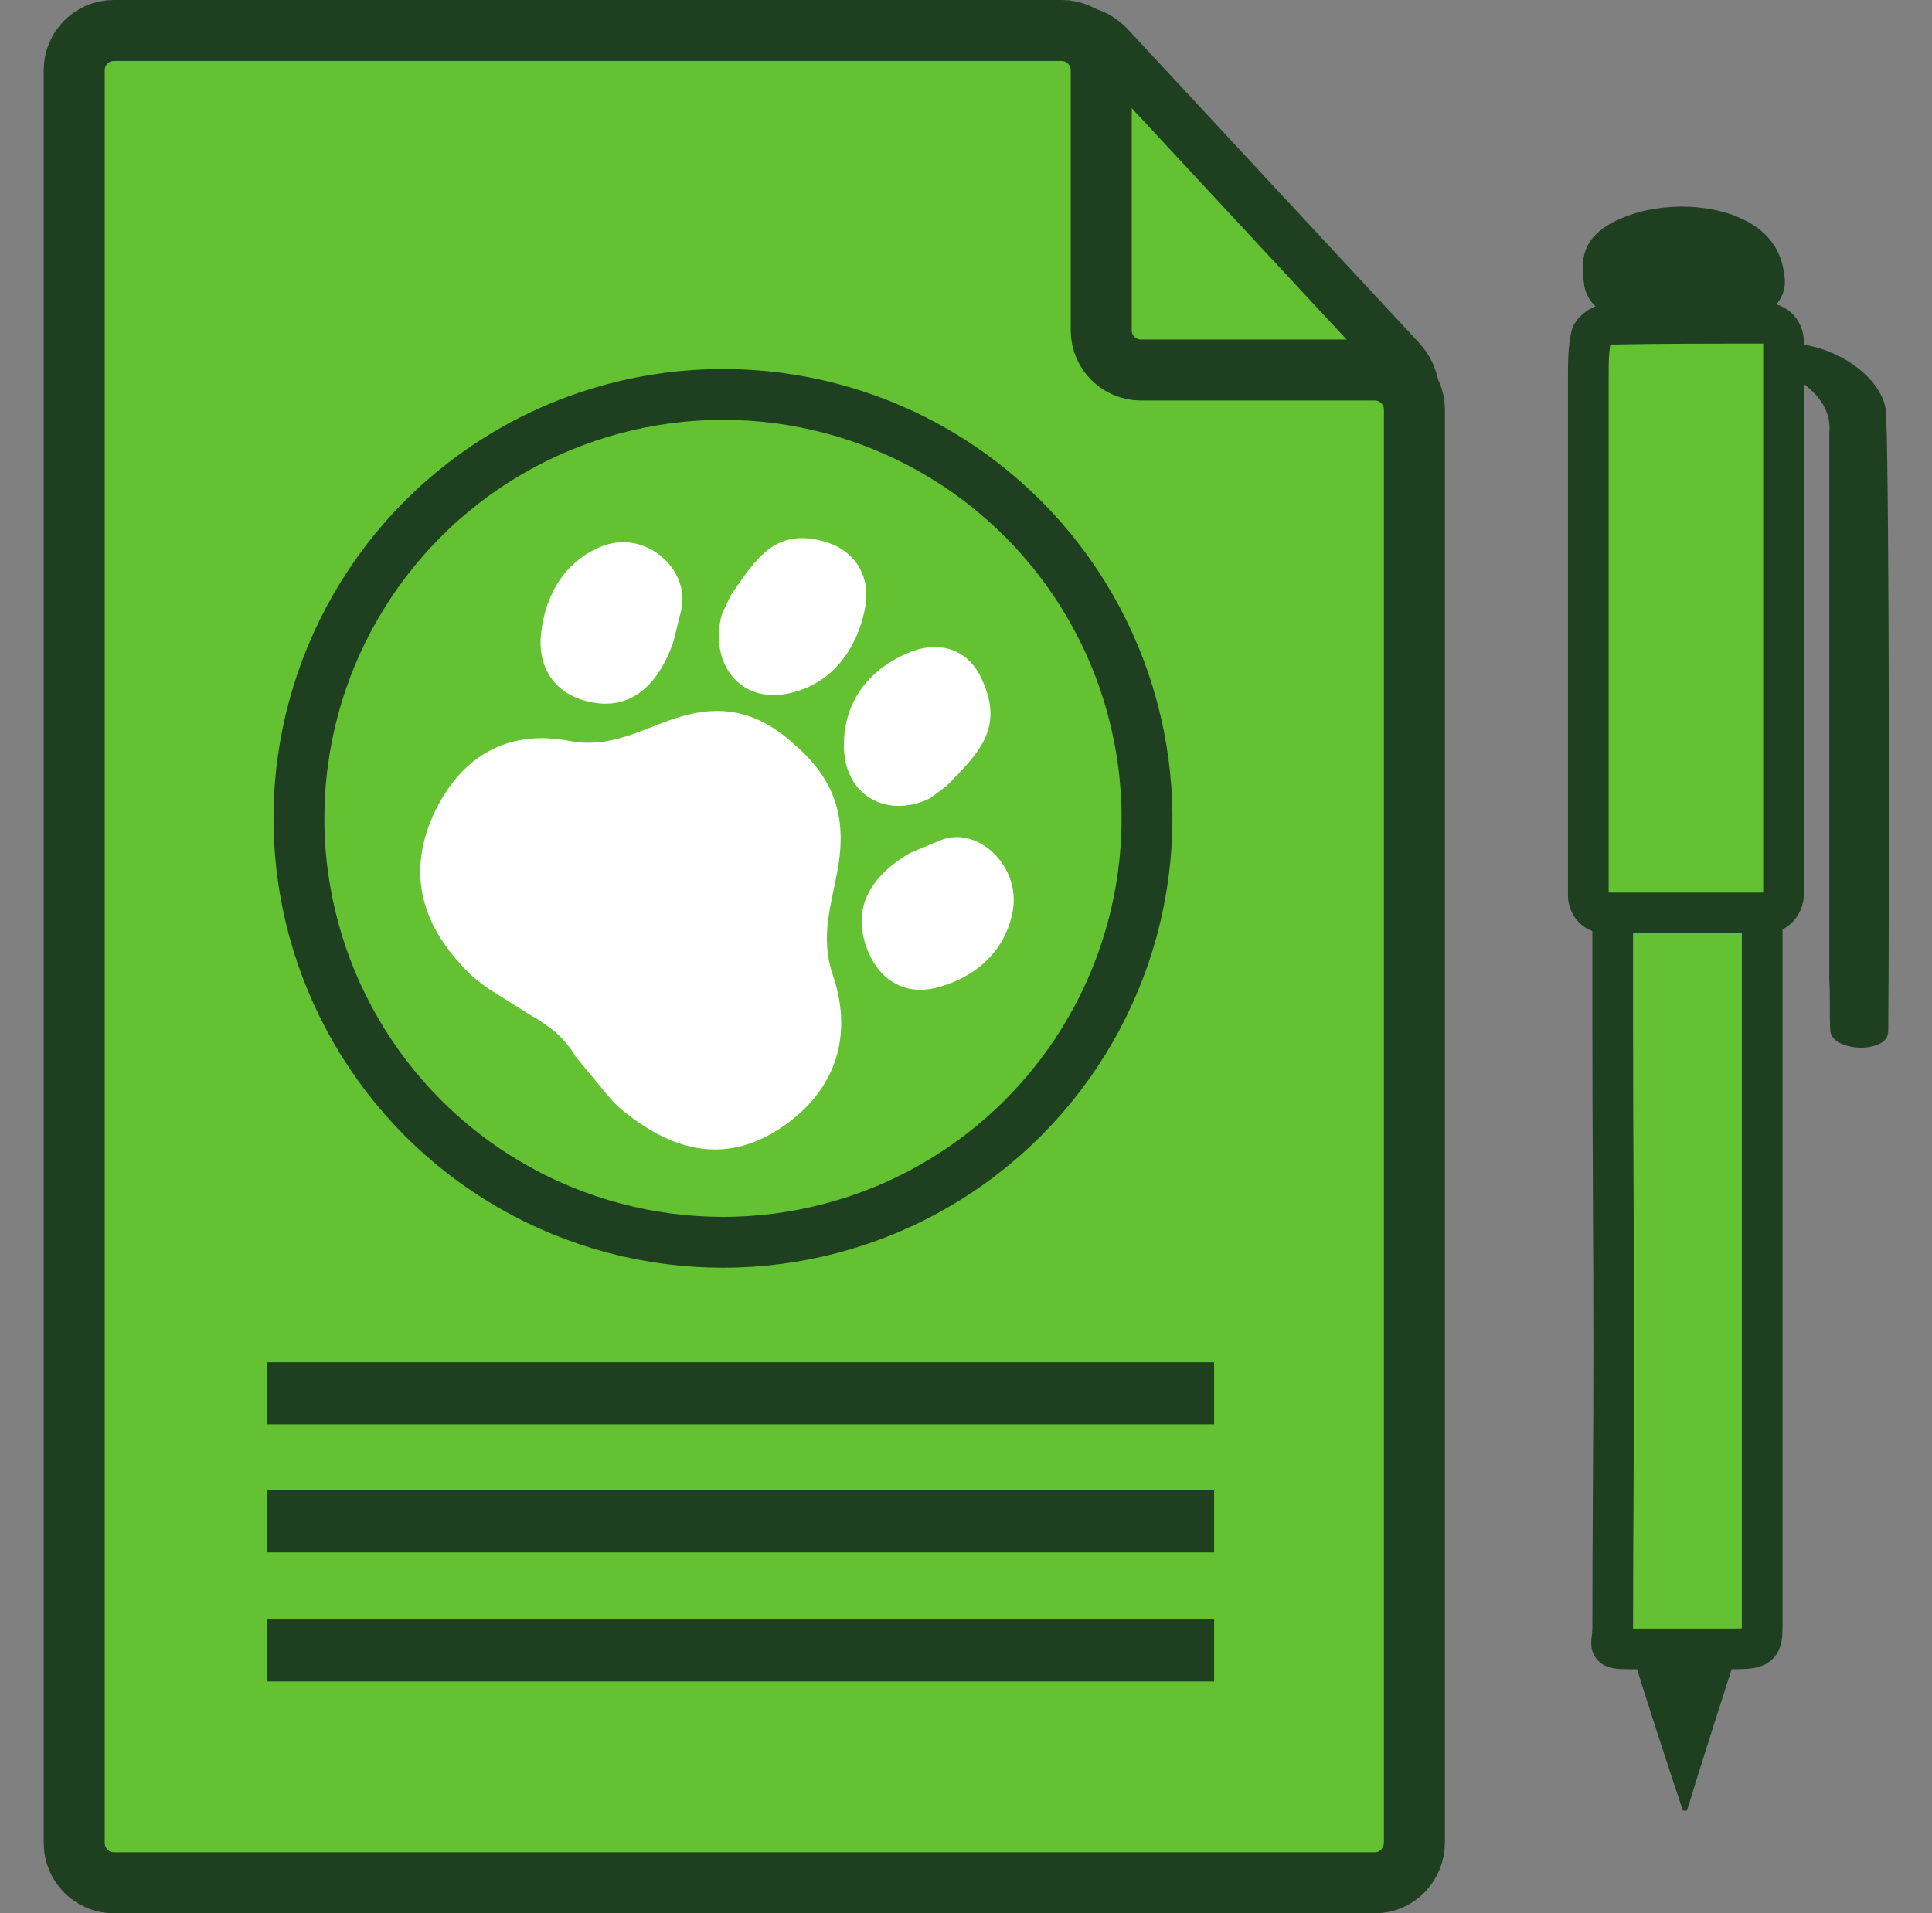 <?xml version="1.0" encoding="utf-8"?>
<!-- Generator: Adobe Illustrator 25.2.0, SVG Export Plug-In . SVG Version: 6.00 Build 0)  -->
<svg version="1.1" id="Layer_1" xmlns="http://www.w3.org/2000/svg" xmlns:xlink="http://www.w3.org/1999/xlink" x="0px" y="0px"
	 viewBox="0 0 190 188.2" style="enable-background:new 0 0 190 188.2;" xml:space="preserve">
<rect x="0" y="0" width="190" height="188.2" fill="#808080" stroke="none"/>
<style type="text/css">
	.st0{fill:#63C132;}
	.st1{display:none;}
	.st2{display:inline;fill:#63C132;}
	.st3{display:inline;}
	.st4{fill:#1E3F20;}
	.st5{fill:#FFFFFF;}
	.st6{display:inline;fill:#FFFFFF;}
	.st7{display:inline;fill:#1E3F20;}
	.st8{fill:#1E3F20;stroke:#1E3F20;stroke-width:0.75;stroke-miterlimit:10;}
	.st9{fill:#63C035;}
	.st10{display:none;fill:#FFFFFF;}
	.st11{display:none;fill:#63C132;}
	.st12{display:none;fill:#234125;}
	.st13{fill:none;}
	.st14{opacity:0.15;fill:#1E3F20;enable-background:new    ;}
	.st15{opacity:0.7;fill:none;stroke:#FFFFFF;stroke-width:5;stroke-miterlimit:10;enable-background:new    ;}
	.st16{opacity:0.7;}
	.st17{fill:#DB4A39;}
	.st18{fill:#3B5998;}
	.st19{fill:none;stroke:#FFFFFF;stroke-width:7.5;stroke-miterlimit:10;}
	.st20{fill:#234125;}
	.st21{fill:none;stroke:#1E3F20;stroke-width:7.5;stroke-miterlimit:10;}
	.st22{fill:none;stroke:#1E3F20;stroke-width:5.5;stroke-miterlimit:10;}
	.st23{fill:#1A1A1A;}
	.st24{opacity:0.2;fill:#1E3F20;enable-background:new    ;}
	.st25{fill:none;stroke:#1E3F20;stroke-width:4;stroke-miterlimit:10;}
	.st26{fill:none;stroke:#1E3F20;stroke-width:6;stroke-miterlimit:10;}
	.st27{display:none;opacity:0.2;fill:#1E3F20;enable-background:new    ;}
	.st28{fill:#1E3F20;stroke:#1E3F20;stroke-miterlimit:10;}
	.st29{fill-rule:evenodd;clip-rule:evenodd;fill:#1E3F20;}
	.st30{display:none;fill:#1E3F20;}
	.st31{opacity:0.2;fill:#FFFFFF;enable-background:new    ;}
	.st32{fill-rule:evenodd;clip-rule:evenodd;fill:#FFFFFF;}
	.st33{opacity:0.5;fill:#1E3F20;enable-background:new    ;}
	.st34{opacity:0.95;fill:#1E3F20;enable-background:new    ;}
	.st35{fill:#63C132;stroke:#1E3F20;stroke-width:4;stroke-miterlimit:10;}
	.st36{fill-rule:evenodd;clip-rule:evenodd;fill:#FFFFFF;stroke:#1E3F20;stroke-width:4;stroke-miterlimit:10;}
	.st37{fill:#63C132;stroke:#1E3F20;stroke-width:3.5;stroke-miterlimit:10;}
	.st38{fill:#63C132;stroke:#1E3F20;stroke-width:5;stroke-miterlimit:10;}
	.st39{fill:#FFFFFF;stroke:#1E3F20;stroke-miterlimit:10;}
	.st40{opacity:0.75;fill:#FFFFFF;enable-background:new    ;}
	.st41{fill:#FFFFFF;stroke:#1E3F20;stroke-width:0.75;stroke-miterlimit:10;}
	.st42{fill:#FFFFFF;stroke:#1A1A1A;stroke-width:0.75;stroke-miterlimit:10;}
	.st43{clip-path:url(#SVGID_2_);fill:#FFFFFF;}
	.st44{display:none;fill:#006837;}
	.st45{opacity:0.75;}
	.st46{fill:none;stroke:#234125;stroke-width:4;stroke-miterlimit:10;}
	.st47{fill:none;stroke:#234125;stroke-width:3;stroke-miterlimit:10;}
	.st48{fill-rule:evenodd;clip-rule:evenodd;fill:#63C132;}
	.st49{fill:none;stroke:#1E3F20;stroke-width:5;stroke-miterlimit:10;}
	.st50{fill:#63C132;stroke:#1E3F20;stroke-width:2;stroke-miterlimit:10;}
	.st51{fill:#1E3F20;stroke:#1E3F20;stroke-width:2;stroke-miterlimit:10;}
	.st52{fill:#63C132;stroke:#1E3F20;stroke-width:3;stroke-miterlimit:10;}
	.st53{fill:#63C132;stroke:#1E3F20;stroke-miterlimit:10;}
	.st54{display:none;fill:#63C132;stroke:#1E3F20;stroke-width:2;stroke-miterlimit:10;}
	.st55{fill:#63C132;stroke:#FFFFFF;stroke-width:0.75;stroke-miterlimit:10;}
	.st56{fill:#63C132;stroke:#FFFFFF;stroke-width:0.5;stroke-miterlimit:10;}
	.st57{display:inline;fill-rule:evenodd;clip-rule:evenodd;fill:#1E3F20;}
	.st58{display:inline;fill-rule:evenodd;clip-rule:evenodd;fill:#FFFFFF;}
	.st59{fill:#63C132;stroke:#1E3F20;stroke-width:5;stroke-linecap:round;stroke-linejoin:round;stroke-miterlimit:10;}
	.st60{fill:#63C132;stroke:#1E3F20;stroke-width:6;stroke-linecap:round;stroke-linejoin:round;stroke-miterlimit:10;}
	.st61{fill:none;stroke:#000000;stroke-width:5;stroke-miterlimit:10;}
	.st62{clip-path:url(#SVGID_4_);fill:#63C132;}
	.st63{clip-path:url(#SVGID_6_);fill:#1E3F20;}
	.st64{clip-path:url(#SVGID_8_);fill:#63C132;}
	.st65{clip-path:url(#SVGID_10_);fill:#1E3F20;}
	.st66{clip-path:url(#SVGID_12_);fill:#63C132;}
	.st67{clip-path:url(#SVGID_14_);fill:#63C132;}
	.st68{clip-path:url(#SVGID_16_);fill:#63C132;}
	.st69{clip-path:url(#SVGID_18_);fill:#63C132;}
	.st70{clip-path:url(#SVGID_20_);fill:#63C132;}
	.st71{clip-path:url(#SVGID_20_);fill:#1E3F20;}
	.st72{clip-path:url(#SVGID_22_);fill:#63C132;}
	.st73{clip-path:url(#SVGID_22_);fill:#1E3F20;}
	.st74{clip-path:url(#SVGID_24_);fill:#63C132;}
	.st75{clip-path:url(#SVGID_24_);fill:#1E3F20;}
	.st76{clip-path:url(#SVGID_26_);fill:#63C132;}
	.st77{clip-path:url(#SVGID_26_);fill:#1E3F20;}
	.st78{clip-path:url(#SVGID_28_);fill:#63C132;}
	.st79{clip-path:url(#SVGID_28_);fill:#1E3F20;}
	.st80{clip-path:url(#SVGID_30_);fill:#63C132;}
	.st81{clip-path:url(#SVGID_30_);fill:#1E3F20;}
	.st82{clip-path:url(#SVGID_32_);fill:#63C132;}
	.st83{clip-path:url(#SVGID_32_);fill:#1E3F20;}
	.st84{clip-path:url(#SVGID_34_);fill:#63C132;}
	.st85{clip-path:url(#SVGID_34_);fill:#1E3F20;}
	.st86{opacity:0.7;fill:none;stroke:#FFFFFF;stroke-width:2;stroke-miterlimit:10;enable-background:new    ;}
	.st87{fill:none;stroke:#1E3F20;stroke-width:3;stroke-miterlimit:10;}
	.st88{fill:none;stroke:#1E3F20;stroke-width:2;stroke-miterlimit:10;}
</style>
<g id="Layer_3">
</g>
<g id="Layer_15">
</g>
<g>
	<g>
		<g>
			<path class="st35" d="M159.4,89.8h12.1c1,0,1.8,0.7,1.8,1.6c0,0,0,0,0,0c0,22.8,0,45.7,0,68.5c0,2.1-0.2,2.3-3,2.3
				c-3.3,0-6.6,0-9.9,0c-2.6,0-1.8-0.2-1.8-2.1c0-9.1,0.1-18.2,0.1-27.3c0-10.5-0.1-21.1-0.1-31.6c0-3.2,0-6.4,0-9.8
				C158.7,90.6,158.4,89.8,159.4,89.8z"/>
			<path class="st35" d="M173.7,89.8l-15.9,0c-0.9,0-1.6-0.8-1.6-1.7l0,0c0-17,0-34.1,0-51.1c0-1.3,0-2.7,0.3-4
				c0.1-0.4,1-1.1,1.5-1.1c5.5-0.1,10-0.1,15.7-0.1c0.9,0,1.7,0.8,1.7,1.8c0,18,0,36.1,0,54.3C175.4,89,174.6,89.8,173.7,89.8z"/>
			<path class="st4" d="M172.1,31.1h-12.8c-1.7,0-3.2-1.3-3.5-3c-0.3-2.2-0.4-4.3,2.4-6c3.6-2.1,8.9-2.3,12.6-0.8
				c2.9,1.2,4.4,3.1,4.7,5.9C175.8,29.3,174.2,31.1,172.1,31.1z"/>
			<path class="st4" d="M185.7,100.8c0,0.8,0.1,1.4-0.9,1.9c-1.7,0.8-4.7,0.2-4.8-1.3c-0.1-1.7,0-3.4-0.1-5.1c0-10.7,0-47.8,0-53.7
				c0.4-3.6-3.6-5.5-3.6-5.5l0-3.3c4.5,0.2,9.2,3.6,9.2,7.1C185.8,48.9,185.8,89.6,185.7,100.8z"/>
			<path class="st4" d="M160.4,162.3c3.7,0,6.9,0,10.5,0c-1.7,5.3-3.4,10.6-5,15.8c-0.1,0-0.2,0-0.4,0
				C163.8,173,162.1,167.8,160.4,162.3z"/>
		</g>
		<path class="st59" d="M100.3,8v30.8c0,2.8,2.3,5,5.1,5H134c4.4,0,6.7-5.2,3.7-8.4L109.1,4.6C106,1.3,100.3,3.5,100.3,8z"/>
	</g>
	<path class="st60" d="M135.2,185.2h-124c-2.2,0-3.9-1.8-3.9-3.9V6.9C7.3,4.8,9,3,11.2,3h93.2c2.2,0,3.9,1.8,3.9,3.9v25.6
		c0,2.2,1.8,3.9,3.9,3.9l23,0c2.2,0,3.9,1.8,3.9,3.9v140.9C139.1,183.4,137.4,185.2,135.2,185.2z"/>
	<circle class="st38" cx="71.1" cy="80.5" r="41.7"/>
	<g>
		<path class="st5" d="M54.7,101.6c-0.8-0.7-2.2-1.6-2.3-1.6l-4.3-2.7c-0.7-0.5-1.4-1-2-1.6c-4.1-4.1-6.1-8.9-3.8-14.8
			c2.5-6.1,7.2-9.3,13.8-8c3.8,0.7,6.7-1,9.9-2.1c4.8-1.7,8.5-0.9,12.2,2.5c3.8,3.3,5.1,7,4.2,12.1c-0.6,3.5-1.8,6.7-0.5,10.5
			c2.2,6.5-0.1,11.9-5.5,15.3c-5.3,3.3-10.2,1.9-14.7-1.6c-0.7-0.5-1.3-1.1-1.9-1.8l-3.3-4C56.5,103.6,55.5,102.3,54.7,101.6z"/>
		<path class="st5" d="M71.9,58.5c2.5-3.6,4.4-6.8,9.6-5.1c2.8,1,4.1,3.5,3.6,6.3c-0.8,4.2-3.3,7.6-7.5,8.5c-5,1.1-7.9-3.2-6.6-7.8
			L71.9,58.5z"/>
		<path class="st5" d="M66.2,63.2c-1.4,4-4.2,7.2-9.1,5.6c-2.9-1-4.2-3.5-3.9-6.4c0.4-3.9,2.4-7.3,6.1-8.7c4.2-1.6,8.6,2.3,7.7,6.3
			L66.2,63.2z"/>
		<g>
			<path class="st5" d="M93.1,77.3c3-3.1,5.8-5.6,3.4-10.6c-1.3-2.8-4-3.6-6.6-2.7c-3.9,1.4-6.8,4.5-6.9,9c-0.2,5.3,4.3,7.6,8.5,5.5
				L93.1,77.3z"/>
			<path class="st5" d="M89.5,83.9c-3.6,2.1-6.2,5.4-3.9,10.2c1.4,2.8,4,3.8,6.7,3c3.7-1,6.6-3.6,7.3-7.5c0.8-4.5-3.6-8.5-7.2-6.9
				L89.5,83.9z"/>
		</g>
	</g>
	<rect x="26.3" y="134" class="st4" width="93.1" height="6.1"/>
	<rect x="26.3" y="146.6" class="st4" width="93.1" height="6.1"/>
	<rect x="26.3" y="159.3" class="st4" width="93.1" height="6.1"/>
</g>
</svg>

